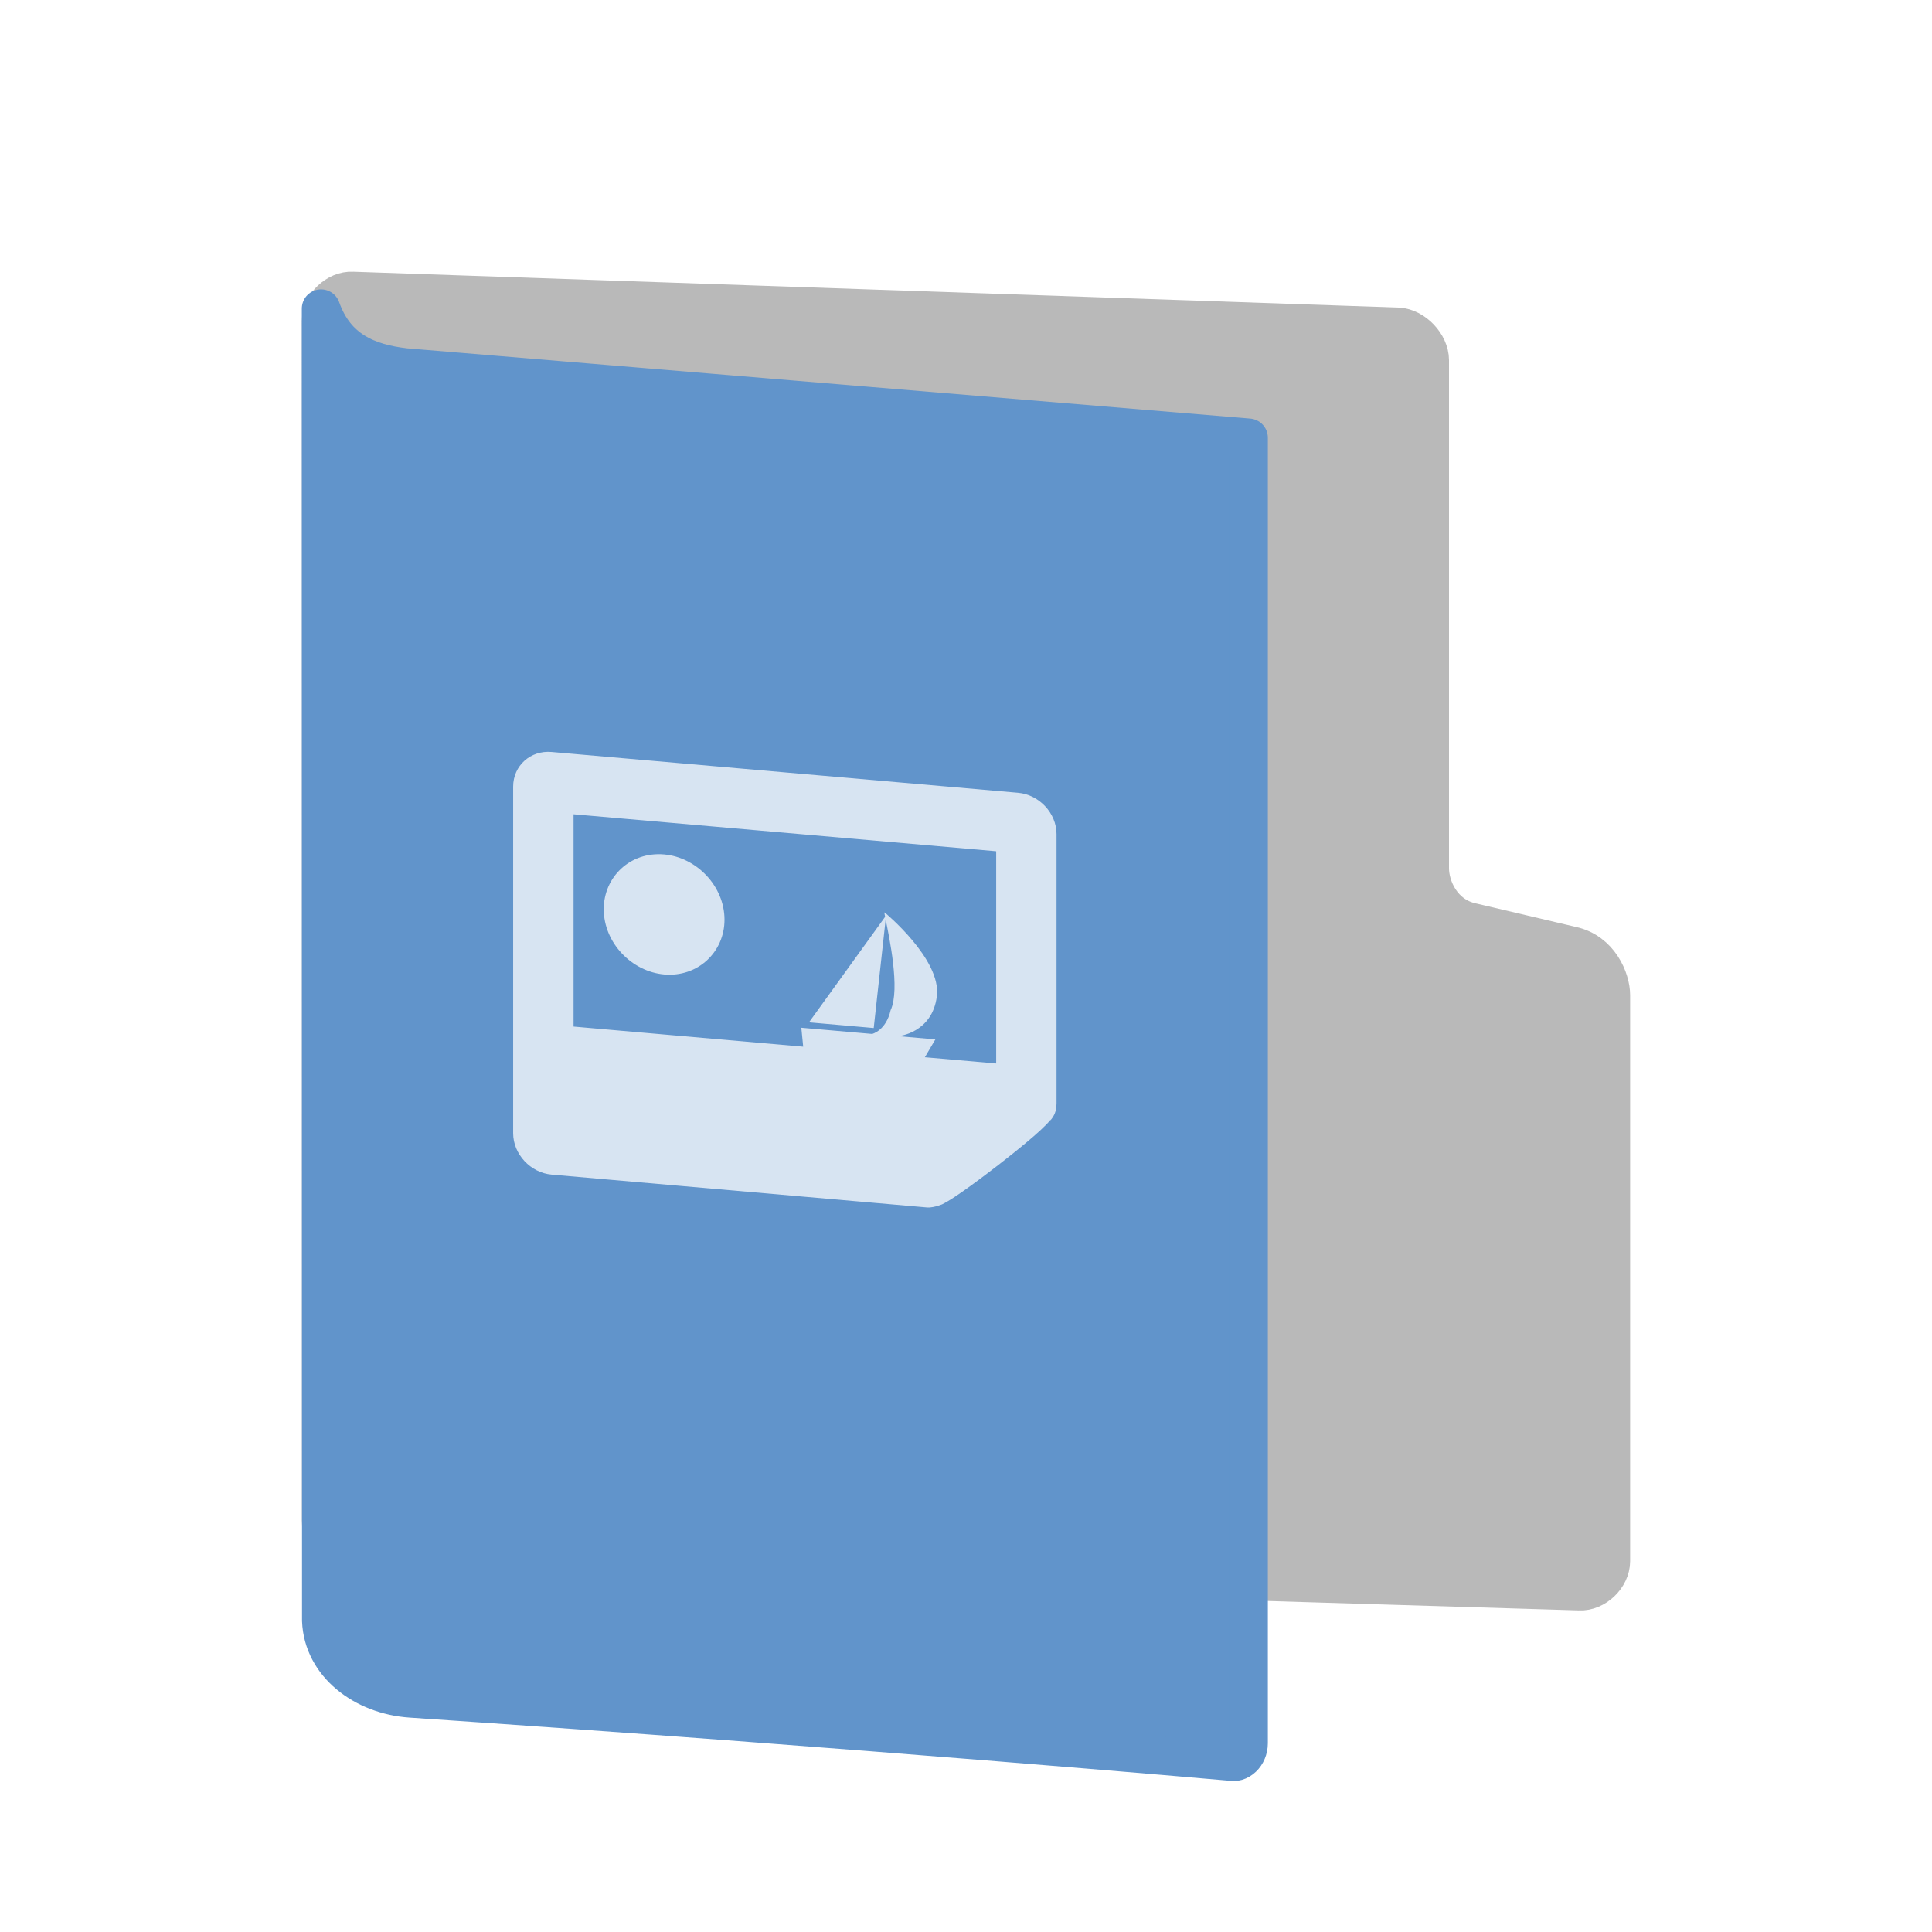 <svg width="64" height="64" version="1.1" xmlns="http://www.w3.org/2000/svg">
<defs>
<filter id="filter965" color-interpolation-filters="sRGB">
<feFlood flood-color="rgb(0,0,0)" flood-opacity=".2" result="flood"/>
<feComposite in="flood" in2="SourceGraphic" operator="in" result="composite1"/>
<feGaussianBlur in="composite1" result="blur"/>
<feOffset dx="0" dy="1" result="offset"/>
<feComposite in="SourceGraphic" in2="offset" result="fbSourceGraphic"/>
<feColorMatrix in="fbSourceGraphic" result="fbSourceGraphicAlpha" values="0 0 0 -1 0 0 0 0 -1 0 0 0 0 -1 0 0 0 0 1 0"/>
<feFlood flood-color="rgb(255,255,255)" flood-opacity=".102" in="fbSourceGraphic" result="flood"/>
<feComposite in="flood" in2="fbSourceGraphic" operator="out" result="composite1"/>
<feGaussianBlur in="composite1" result="blur"/>
<feOffset dx="0" dy="1" result="offset"/>
<feComposite in="offset" in2="fbSourceGraphic" operator="atop" result="composite2"/>
</filter>
<filter id="filter989" color-interpolation-filters="sRGB">
<feFlood flood-color="rgb(255,255,255)" flood-opacity=".102" result="flood"/>
<feComposite in="flood" in2="SourceGraphic" operator="out" result="composite1"/>
<feGaussianBlur in="composite1" result="blur"/>
<feOffset dx="0" dy="1" result="offset"/>
<feComposite in="offset" in2="SourceGraphic" operator="atop" result="fbSourceGraphic"/>
<feColorMatrix in="fbSourceGraphic" result="fbSourceGraphicAlpha" values="0 0 0 -1 0 0 0 0 -1 0 0 0 0 -1 0 0 0 0 1 0"/>
<feFlood flood-color="rgb(0,0,0)" flood-opacity=".2" in="fbSourceGraphic" result="flood"/>
<feComposite in="flood" in2="fbSourceGraphic" operator="in" result="composite1"/>
<feGaussianBlur in="composite1" result="blur"/>
<feOffset dx="0" dy="1" result="offset"/>
<feComposite in="fbSourceGraphic" in2="offset" result="composite2"/>
</filter>
</defs>
<path d="m11.68 49.486c-0.524-0.028-1.049-0.583-1.049-1.111v-39.742c0-0.528 0.524-1.029 1.049-1.001l34.64 1.188c0.524 0.028 1.049 0.583 1.049 1.111v16.836c0 0.615 0.398 1.566 1.394 1.778l3.299 0.776c0.927 0.197 1.307 1.119 1.307 1.647v18.747c0 0.528-0.524 1.029-1.049 1.001z" fill="#b9b9b9" filter="url(#filter989)" stroke="#b9b9b9" stroke-linecap="round" stroke-linejoin="round" stroke-width="1.262"/>
<path d="m10.642 51.686c0.056 1.439 1.401 2.47 2.965 2.576 14.754 0.996 27.123 2.088 27.123 2.088 0.316 0.091 0.632-0.211 0.632-0.604v-43.245l-27.937-2.328c-1.255-0.144-2.306-0.586-2.79-1.95z" color="#000000" display="block" fill="#6194cb" filter="url(#filter965)" stroke="#6194cb" stroke-linejoin="round" stroke-width="1.274"/>
<path d="m18.271 24.91c-0.694-0.061-1.272 0.451-1.272 1.147v11.482c0 0.696 0.578 1.31 1.272 1.371l12.434 1.088c0.249 0.022 0.601-0.147 0.488-0.095 0.071-0.033 0.136-0.071 0.205-0.112l2e-3 1.75e-4c0.137-0.082 0.292-0.185 0.467-0.307 0.351-0.244 0.781-0.566 1.205-0.894 0.424-0.329 0.84-0.663 1.162-0.943 0.162-0.14 0.299-0.266 0.41-0.38 0.052-0.053 0.106-0.108 0.162-0.182-0.051 0.067 0.009 0.023 0.088-0.107 0.079-0.13 0.105-0.291 0.105-0.435v-8.912c0-0.696-0.578-1.308-1.272-1.369zm0.729 2.064 14 1.225v7.03l-2.363-0.207 0.348-0.591-1.225-0.107s1.122-0.1 1.275-1.325c0.153-1.225-1.734-2.776-1.734-2.776v0.049c0.003 0.014 0.015 0.077 0.02 0.099l-2.522 3.495 2.144 0.188 0.395-3.595c0.111 0.548 0.491 2.309 0.166 3.002-0.153 0.68-0.613 0.789-0.613 0.789l-2.346-0.205 0.062 0.627-7.607-0.666zm3 1.33c-1.122-0.098-2 0.746-2 1.813 0 1.115 0.927 2.069 2 2.163 1.122 0.098 2-0.746 2-1.813 0-1.115-0.927-2.069-2-2.163z" fill="#fff" opacity=".75" stroke-width="1.282"/>
</svg>
